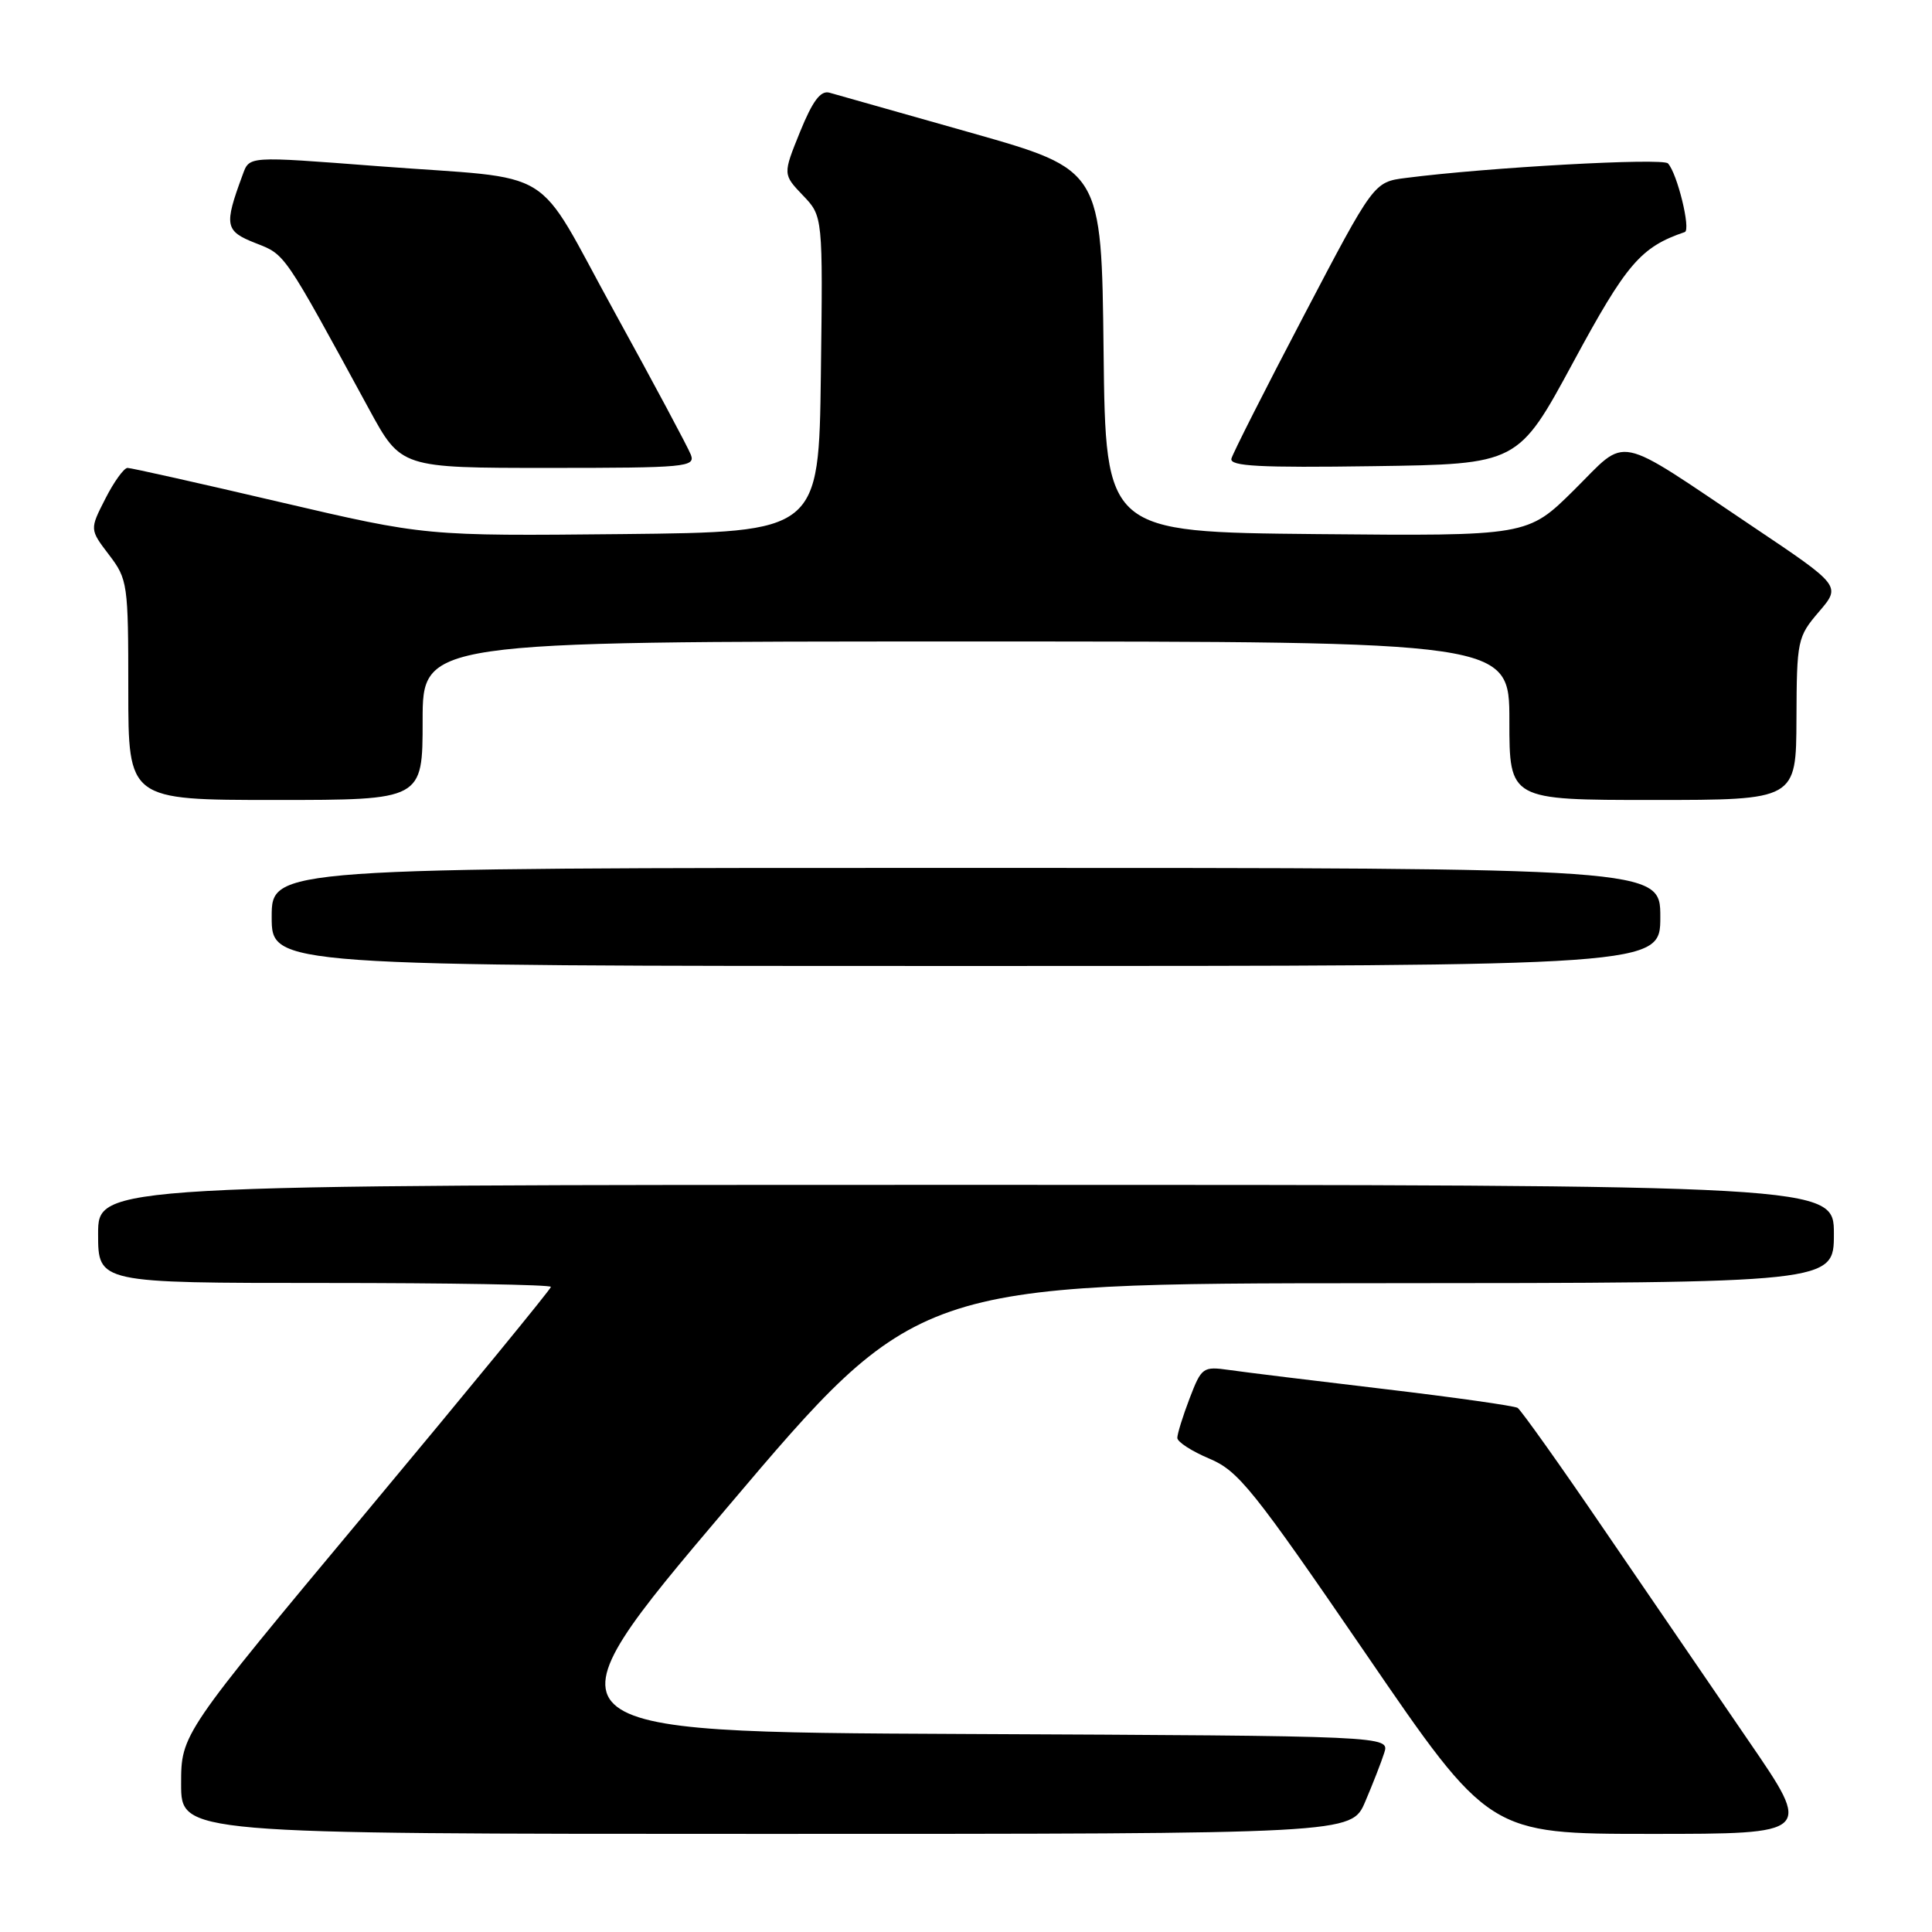 <?xml version="1.0" encoding="UTF-8" standalone="no"?>
<!DOCTYPE svg PUBLIC "-//W3C//DTD SVG 1.1//EN" "http://www.w3.org/Graphics/SVG/1.1/DTD/svg11.dtd" >
<svg xmlns="http://www.w3.org/2000/svg" xmlns:xlink="http://www.w3.org/1999/xlink" version="1.1" viewBox="0 0 256 256">
 <g >
 <path fill="currentColor"
d=" M 180.89 238.75 C 181.89 236.41 183.03 233.49 183.42 232.26 C 184.13 230.02 184.13 230.02 127.64 229.76 C 71.15 229.50 71.15 229.50 96.33 199.78 C 121.50 170.06 121.50 170.06 182.25 170.03 C 243.00 170.00 243.00 170.00 243.00 163.50 C 243.00 157.00 243.00 157.00 128.00 157.00 C 13.00 157.00 13.00 157.00 13.00 163.50 C 13.00 170.00 13.00 170.00 43.00 170.00 C 59.50 170.00 73.00 170.23 73.00 170.52 C 73.00 170.80 61.98 184.25 48.50 200.41 C 24.00 229.78 24.00 229.78 24.00 236.39 C 24.00 243.00 24.00 243.00 101.54 243.00 C 179.07 243.00 179.07 243.00 180.89 238.75 Z  M 231.75 230.75 C 227.13 224.01 218.52 211.42 212.62 202.78 C 206.73 194.13 201.53 186.83 201.09 186.55 C 200.64 186.28 192.68 185.15 183.39 184.05 C 174.10 182.95 164.87 181.82 162.88 181.53 C 159.39 181.04 159.21 181.17 157.63 185.29 C 156.73 187.64 156.00 190.00 156.00 190.53 C 156.01 191.07 157.92 192.30 160.25 193.28 C 164.10 194.90 166.03 197.31 180.91 219.03 C 197.31 243.00 197.31 243.00 218.73 243.00 C 240.15 243.00 240.15 243.00 231.75 230.75 Z  M 220.00 121.50 C 220.00 115.00 220.00 115.00 128.00 115.00 C 36.00 115.00 36.00 115.00 36.00 121.50 C 36.00 128.00 36.00 128.00 128.00 128.00 C 220.00 128.00 220.00 128.00 220.00 121.50 Z  M 56.00 95.50 C 56.00 85.00 56.00 85.00 128.00 85.00 C 200.00 85.00 200.00 85.00 200.00 95.50 C 200.00 106.00 200.00 106.00 219.00 106.00 C 238.00 106.00 238.00 106.00 238.04 95.25 C 238.08 84.83 238.17 84.39 241.02 81.06 C 243.96 77.63 243.96 77.63 232.23 69.76 C 213.65 57.29 215.82 57.74 208.58 64.92 C 202.41 71.03 202.41 71.03 174.46 70.77 C 146.50 70.50 146.50 70.50 146.23 46.50 C 145.96 22.50 145.96 22.50 128.73 17.61 C 119.25 14.92 110.78 12.52 109.90 12.28 C 108.73 11.96 107.68 13.37 106.01 17.47 C 103.73 23.10 103.73 23.10 106.38 25.88 C 109.04 28.65 109.04 28.65 108.77 49.58 C 108.50 70.50 108.50 70.50 82.44 70.77 C 56.39 71.03 56.39 71.03 37.07 66.52 C 26.44 64.03 17.37 62.00 16.90 62.00 C 16.43 62.00 15.10 63.83 13.96 66.08 C 11.88 70.15 11.88 70.15 14.44 73.51 C 16.92 76.76 17.00 77.35 17.00 91.43 C 17.00 106.00 17.00 106.00 36.50 106.00 C 56.00 106.00 56.00 106.00 56.00 95.50 Z  M 91.54 60.25 C 91.17 59.29 86.61 50.76 81.41 41.31 C 70.52 21.52 74.33 23.87 50.11 22.02 C 32.57 20.68 33.08 20.65 32.12 23.25 C 29.67 29.89 29.81 30.62 33.85 32.21 C 37.85 33.78 37.50 33.27 48.92 54.25 C 53.14 62.00 53.14 62.00 72.68 62.00 C 90.87 62.00 92.17 61.88 91.54 60.25 Z  M 208.46 48.00 C 215.52 34.93 217.40 32.74 223.24 30.75 C 224.08 30.47 222.24 22.95 221.01 21.65 C 220.29 20.90 197.22 22.17 186.27 23.58 C 182.04 24.12 182.04 24.12 172.77 41.81 C 167.67 51.54 163.35 60.07 163.17 60.77 C 162.91 61.78 166.89 61.99 182.00 61.77 C 201.16 61.50 201.16 61.50 208.46 48.00 Z "/>
</g>
</svg>